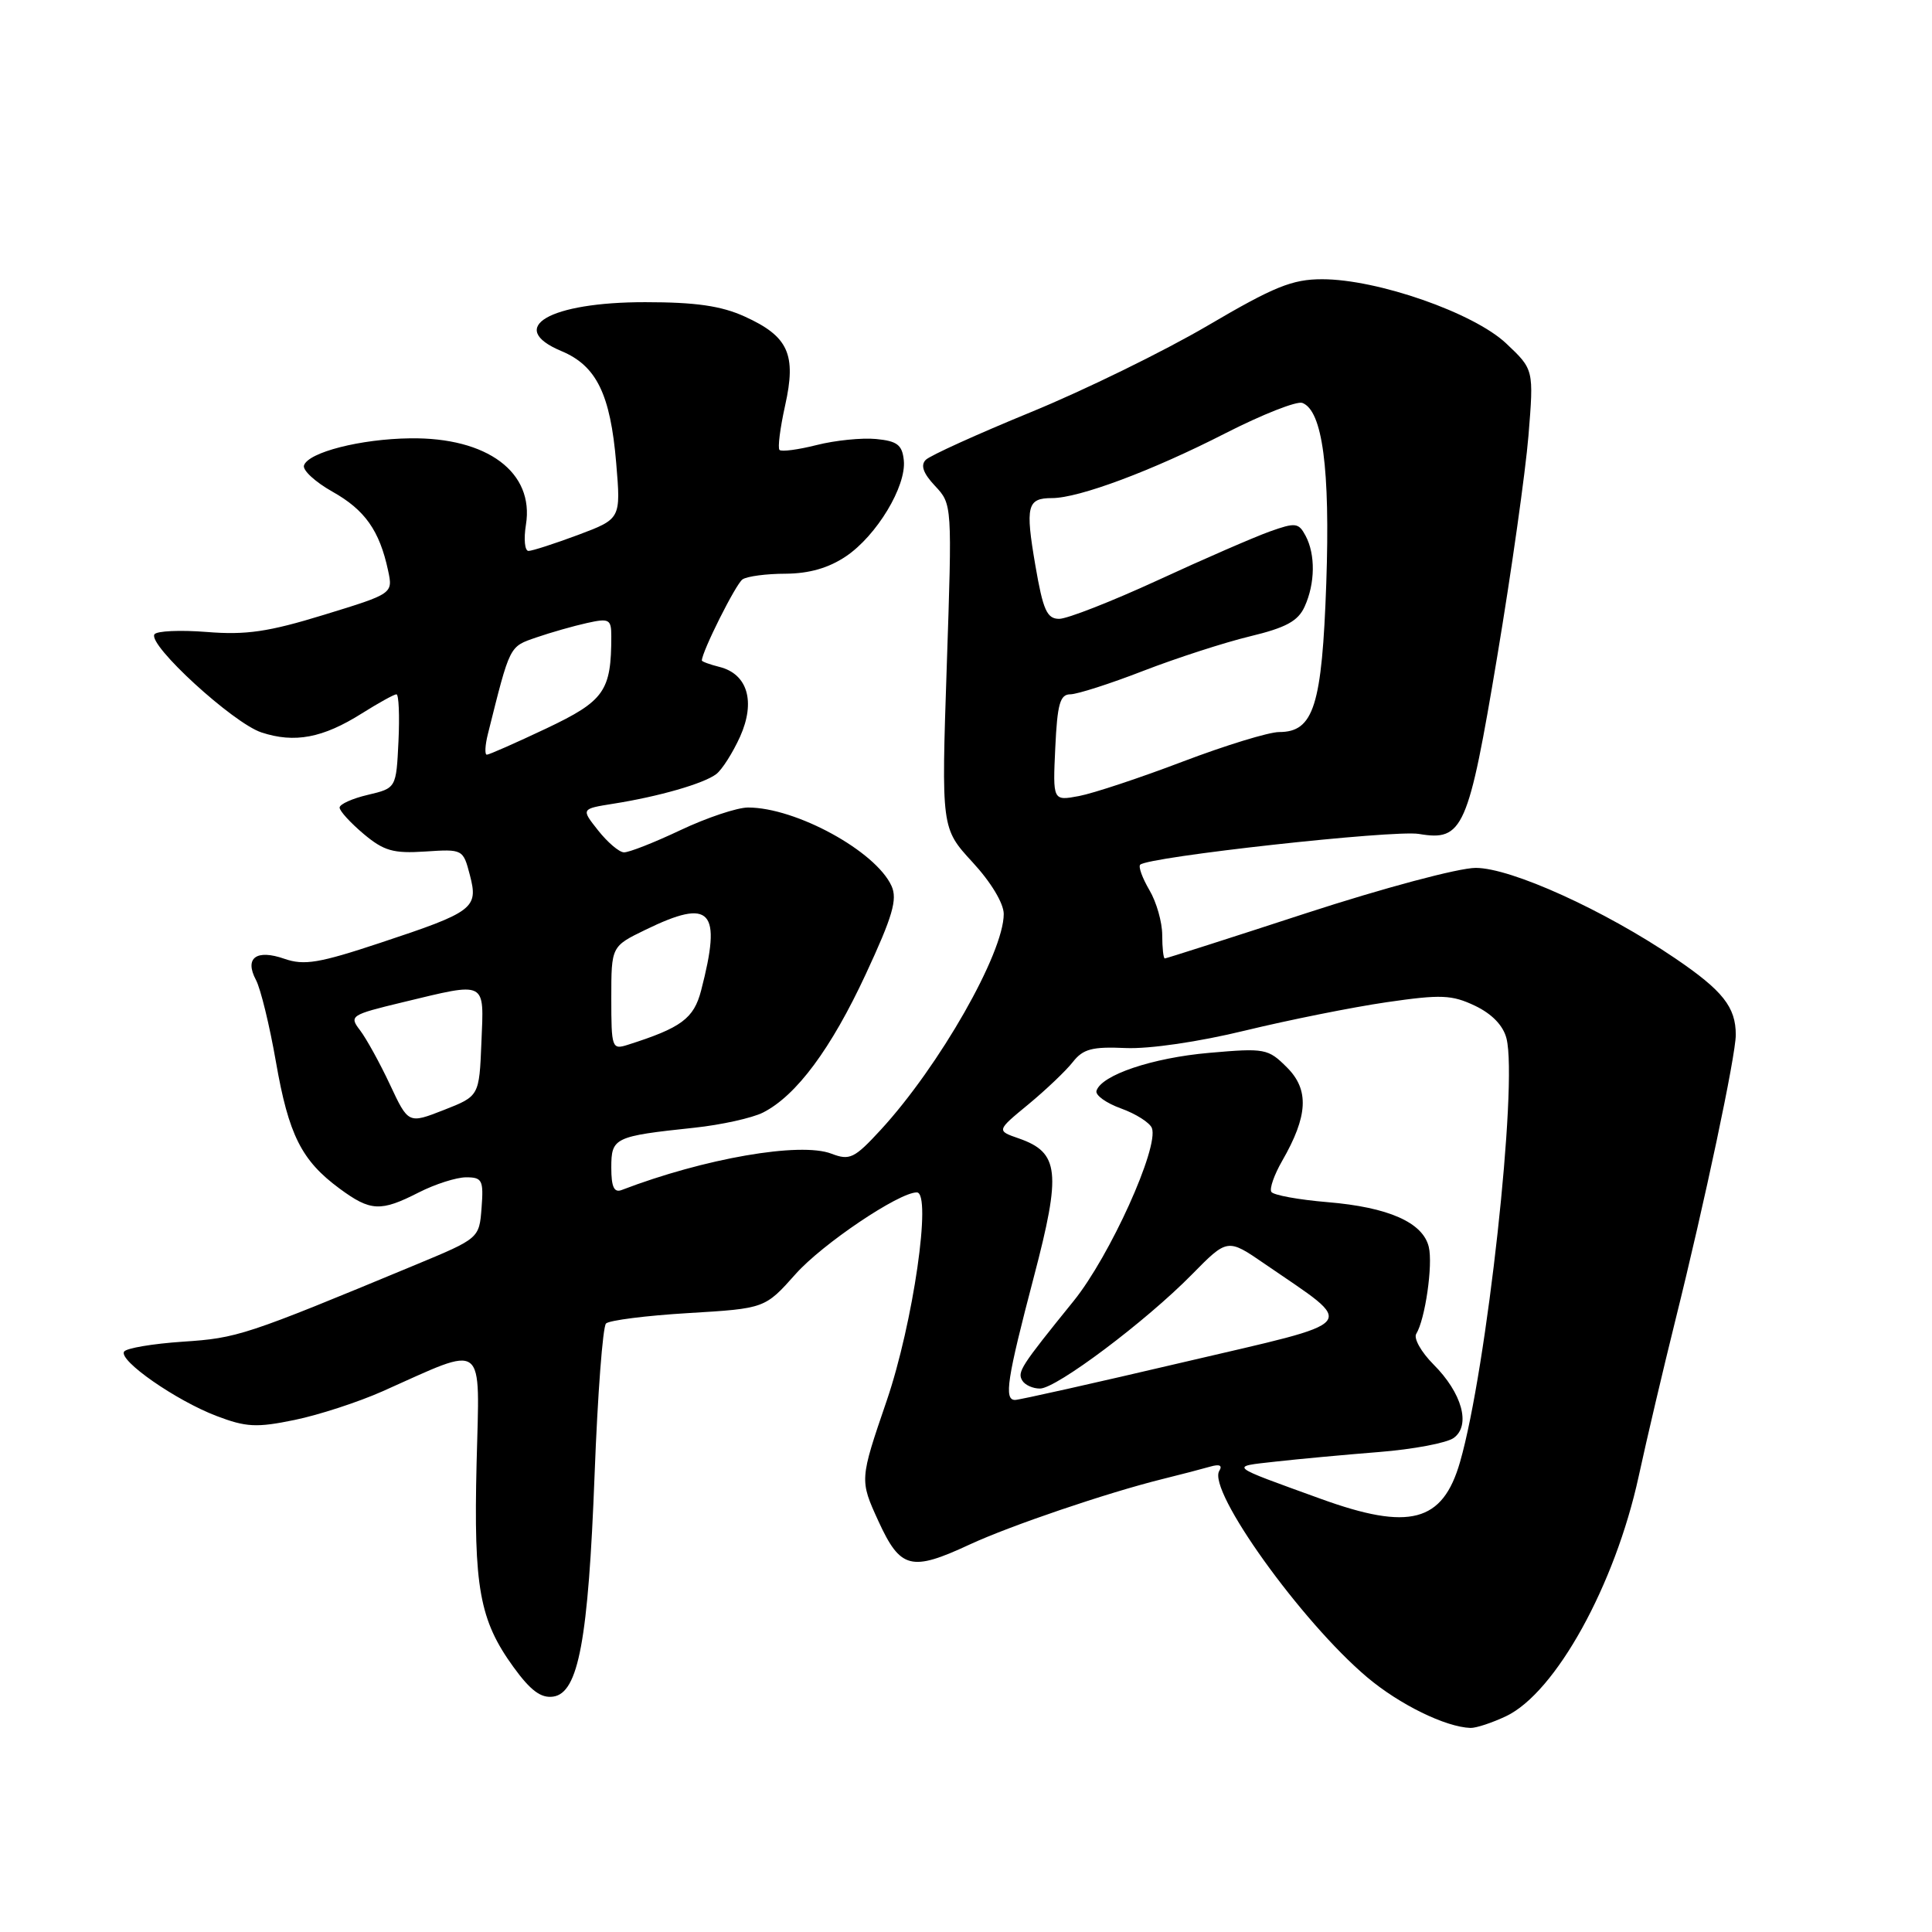 <?xml version="1.0" encoding="UTF-8" standalone="no"?>
<!DOCTYPE svg PUBLIC "-//W3C//DTD SVG 1.1//EN" "http://www.w3.org/Graphics/SVG/1.1/DTD/svg11.dtd" >
<svg xmlns="http://www.w3.org/2000/svg" xmlns:xlink="http://www.w3.org/1999/xlink" version="1.1" viewBox="0 0 256 256">
 <g >
 <path fill="currentColor"
d=" M 199.55 227.41 C 206.11 224.30 213.99 210.06 217.13 195.64 C 218.22 190.61 220.41 181.32 221.98 175.00 C 225.87 159.38 230.00 139.87 230.00 137.12 C 230.00 133.44 228.28 131.27 221.98 126.99 C 212.59 120.61 200.22 115.00 195.54 115.00 C 193.28 115.00 183.30 117.67 173.08 121.00 C 162.97 124.30 154.53 127.00 154.34 127.00 C 154.16 127.00 154.00 125.61 154.00 123.90 C 154.00 122.20 153.24 119.52 152.30 117.94 C 151.37 116.35 150.82 114.85 151.08 114.58 C 152.13 113.53 184.66 109.94 188.01 110.50 C 193.86 111.49 194.56 109.90 198.40 86.93 C 200.28 75.69 202.13 62.55 202.53 57.73 C 203.24 48.96 203.24 48.96 199.58 45.51 C 195.28 41.45 182.52 37.00 175.19 37.00 C 171.23 37.00 168.83 37.97 160.00 43.16 C 154.22 46.55 143.70 51.70 136.60 54.61 C 129.51 57.52 123.24 60.36 122.67 60.93 C 121.95 61.65 122.33 62.72 123.90 64.39 C 126.17 66.81 126.17 66.86 125.45 88.28 C 124.73 109.75 124.73 109.75 128.86 114.24 C 131.31 116.89 133.00 119.70 133.00 121.11 C 133.00 126.30 124.47 141.26 116.71 149.70 C 113.21 153.50 112.60 153.80 110.17 152.87 C 106.04 151.28 93.31 153.49 82.38 157.68 C 81.37 158.07 81.00 157.28 81.00 154.72 C 81.00 150.74 81.37 150.56 92.00 149.43 C 95.58 149.05 99.67 148.14 101.10 147.42 C 105.52 145.18 110.12 138.98 114.72 129.08 C 118.28 121.42 118.94 119.16 118.13 117.39 C 116.03 112.78 105.46 107.00 99.12 107.00 C 97.68 107.00 93.65 108.35 90.16 110.00 C 86.67 111.65 83.30 112.98 82.66 112.94 C 82.02 112.91 80.49 111.60 79.25 110.03 C 76.99 107.18 76.99 107.18 81.25 106.50 C 87.29 105.55 93.26 103.83 94.91 102.57 C 95.68 101.98 97.10 99.74 98.07 97.60 C 100.14 92.97 99.06 89.30 95.33 88.37 C 94.05 88.05 93.00 87.66 93.00 87.52 C 93.00 86.36 97.52 77.34 98.39 76.77 C 99.00 76.36 101.57 76.02 104.10 76.02 C 107.22 76.00 109.80 75.26 112.09 73.72 C 116.17 70.97 120.11 64.43 119.76 61.00 C 119.55 58.95 118.89 58.44 116.08 58.17 C 114.20 57.99 110.66 58.35 108.21 58.97 C 105.76 59.59 103.55 59.88 103.29 59.62 C 103.03 59.37 103.37 56.72 104.03 53.74 C 105.55 46.95 104.47 44.57 98.67 41.94 C 95.57 40.53 92.18 40.04 85.50 40.04 C 72.81 40.03 66.98 43.42 74.39 46.52 C 79.03 48.46 80.88 52.22 81.65 61.35 C 82.27 68.75 82.27 68.75 76.60 70.88 C 73.48 72.04 70.52 73.00 70.03 73.00 C 69.53 73.00 69.38 71.43 69.69 69.52 C 70.81 62.59 64.58 57.94 54.35 58.08 C 47.79 58.16 40.86 59.93 40.28 61.67 C 40.07 62.30 41.76 63.86 44.05 65.15 C 48.35 67.56 50.29 70.31 51.42 75.58 C 52.08 78.66 52.08 78.66 42.95 81.46 C 35.57 83.73 32.60 84.16 27.40 83.74 C 23.87 83.46 20.74 83.60 20.46 84.06 C 19.59 85.47 30.87 95.80 34.64 97.05 C 39.04 98.50 42.78 97.79 47.95 94.53 C 50.16 93.14 52.22 92.00 52.53 92.00 C 52.84 92.00 52.96 94.80 52.80 98.22 C 52.50 104.43 52.50 104.43 48.75 105.32 C 46.69 105.80 45.00 106.56 45.00 107.01 C 45.00 107.46 46.43 109.02 48.17 110.49 C 50.86 112.75 52.11 113.11 56.35 112.83 C 61.32 112.50 61.37 112.53 62.26 115.95 C 63.41 120.35 62.77 120.83 50.36 124.94 C 42.29 127.62 40.30 127.95 37.70 127.05 C 33.96 125.74 32.36 126.93 33.92 129.86 C 34.53 131.00 35.72 135.87 36.56 140.69 C 38.25 150.39 39.95 153.77 44.99 157.49 C 49.10 160.52 50.43 160.59 55.50 158.00 C 57.66 156.90 60.48 156.00 61.77 156.00 C 63.89 156.00 64.09 156.38 63.81 160.05 C 63.50 164.09 63.50 164.09 55.00 167.62 C 32.46 176.98 31.47 177.30 24.23 177.78 C 20.23 178.05 16.72 178.64 16.44 179.10 C 15.71 180.28 23.31 185.57 28.68 187.62 C 32.61 189.12 34.00 189.19 39.04 188.15 C 42.25 187.49 47.48 185.78 50.68 184.36 C 64.58 178.17 63.55 177.38 63.15 193.89 C 62.75 210.35 63.53 214.68 68.05 220.91 C 70.30 224.01 71.68 225.04 73.30 224.81 C 76.65 224.34 77.95 217.33 78.79 195.32 C 79.19 184.77 79.87 175.80 80.30 175.37 C 80.72 174.95 85.63 174.32 91.21 173.99 C 101.36 173.38 101.36 173.38 105.43 168.81 C 108.97 164.83 119.11 158.00 121.48 158.00 C 123.50 158.00 121.00 175.33 117.50 185.58 C 113.90 196.10 113.90 196.10 116.39 201.55 C 119.31 207.91 120.72 208.27 128.50 204.65 C 133.87 202.16 146.67 197.81 154.00 195.99 C 156.47 195.38 159.34 194.63 160.38 194.33 C 161.60 193.98 162.01 194.17 161.56 194.90 C 159.96 197.49 172.44 214.90 181.16 222.25 C 185.44 225.86 191.55 228.85 194.85 228.96 C 195.59 228.98 197.71 228.28 199.55 227.41 Z  M 175.00 198.60 C 162.58 194.10 162.90 194.36 169.02 193.67 C 172.04 193.33 178.21 192.76 182.73 192.40 C 187.26 192.04 191.72 191.20 192.63 190.53 C 194.92 188.86 193.73 184.58 189.94 180.79 C 188.32 179.16 187.29 177.34 187.66 176.74 C 188.84 174.83 189.89 167.58 189.32 165.22 C 188.54 161.98 183.97 159.96 175.89 159.29 C 172.07 158.97 168.72 158.36 168.46 157.93 C 168.19 157.50 168.84 155.66 169.89 153.83 C 173.32 147.87 173.50 144.41 170.54 141.45 C 168.03 138.94 167.62 138.86 160.21 139.51 C 152.68 140.17 145.93 142.45 145.29 144.54 C 145.11 145.12 146.58 146.17 148.55 146.88 C 150.52 147.59 152.35 148.76 152.63 149.47 C 153.60 152.00 147.06 166.46 142.26 172.39 C 135.22 181.09 134.76 181.80 135.47 182.95 C 135.83 183.53 136.88 184.00 137.81 183.99 C 139.98 183.98 151.80 175.11 157.91 168.90 C 162.65 164.08 162.65 164.08 167.58 167.47 C 179.90 175.95 180.79 174.88 156.81 180.50 C 145.09 183.25 135.05 185.50 134.50 185.50 C 133.01 185.50 133.43 182.75 137.00 169.16 C 140.64 155.30 140.36 152.72 135.01 150.85 C 132.03 149.82 132.03 149.82 136.27 146.33 C 138.59 144.41 141.24 141.89 142.15 140.73 C 143.51 138.99 144.72 138.67 149.15 138.87 C 152.28 139.01 158.85 138.05 165.00 136.55 C 170.78 135.15 179.20 133.46 183.73 132.80 C 190.96 131.75 192.37 131.81 195.45 133.27 C 197.70 134.35 199.19 135.89 199.62 137.61 C 201.14 143.69 197.01 181.43 193.46 193.73 C 191.16 201.71 186.77 202.87 175.00 198.60 Z  M 51.67 143.71 C 50.33 140.85 48.54 137.61 47.71 136.52 C 46.24 134.61 46.45 134.47 53.34 132.81 C 64.60 130.10 64.13 129.86 63.79 138.12 C 63.50 145.24 63.50 145.24 58.81 147.08 C 54.11 148.92 54.11 148.92 51.67 143.71 Z  M 81.00 132.27 C 81.00 125.40 81.00 125.40 85.53 123.20 C 94.24 118.96 95.68 120.53 92.90 131.25 C 91.93 134.97 90.28 136.19 83.16 138.45 C 81.09 139.11 81.00 138.85 81.00 132.27 Z  M 139.83 99.07 C 140.10 93.27 140.46 92.00 141.83 92.00 C 142.75 91.99 147.10 90.60 151.50 88.89 C 155.90 87.19 162.26 85.13 165.62 84.32 C 170.40 83.17 172.00 82.30 172.87 80.38 C 174.27 77.31 174.32 73.46 172.99 70.98 C 172.07 69.26 171.66 69.21 168.24 70.43 C 166.18 71.17 159.50 74.07 153.40 76.89 C 147.29 79.70 141.42 82.00 140.35 82.00 C 138.72 82.00 138.21 80.85 137.19 74.92 C 135.84 67.04 136.10 66.00 139.40 66.00 C 142.97 66.00 152.66 62.38 162.37 57.41 C 167.25 54.92 171.84 53.11 172.57 53.39 C 175.24 54.41 176.26 62.10 175.74 77.25 C 175.17 93.53 174.08 97.00 169.49 97.00 C 168.13 97.00 162.39 98.76 156.73 100.91 C 151.06 103.07 144.87 105.12 142.97 105.48 C 139.50 106.13 139.50 106.13 139.83 99.07 Z  M 64.65 97.25 C 67.62 85.38 67.45 85.72 71.08 84.46 C 73.00 83.80 76.02 82.94 77.79 82.55 C 80.72 81.90 81.00 82.05 81.00 84.30 C 81.00 91.58 80.09 92.87 72.40 96.52 C 68.36 98.43 64.81 100.00 64.51 100.00 C 64.21 100.00 64.27 98.76 64.65 97.25 Z "/>
</g>
</svg>